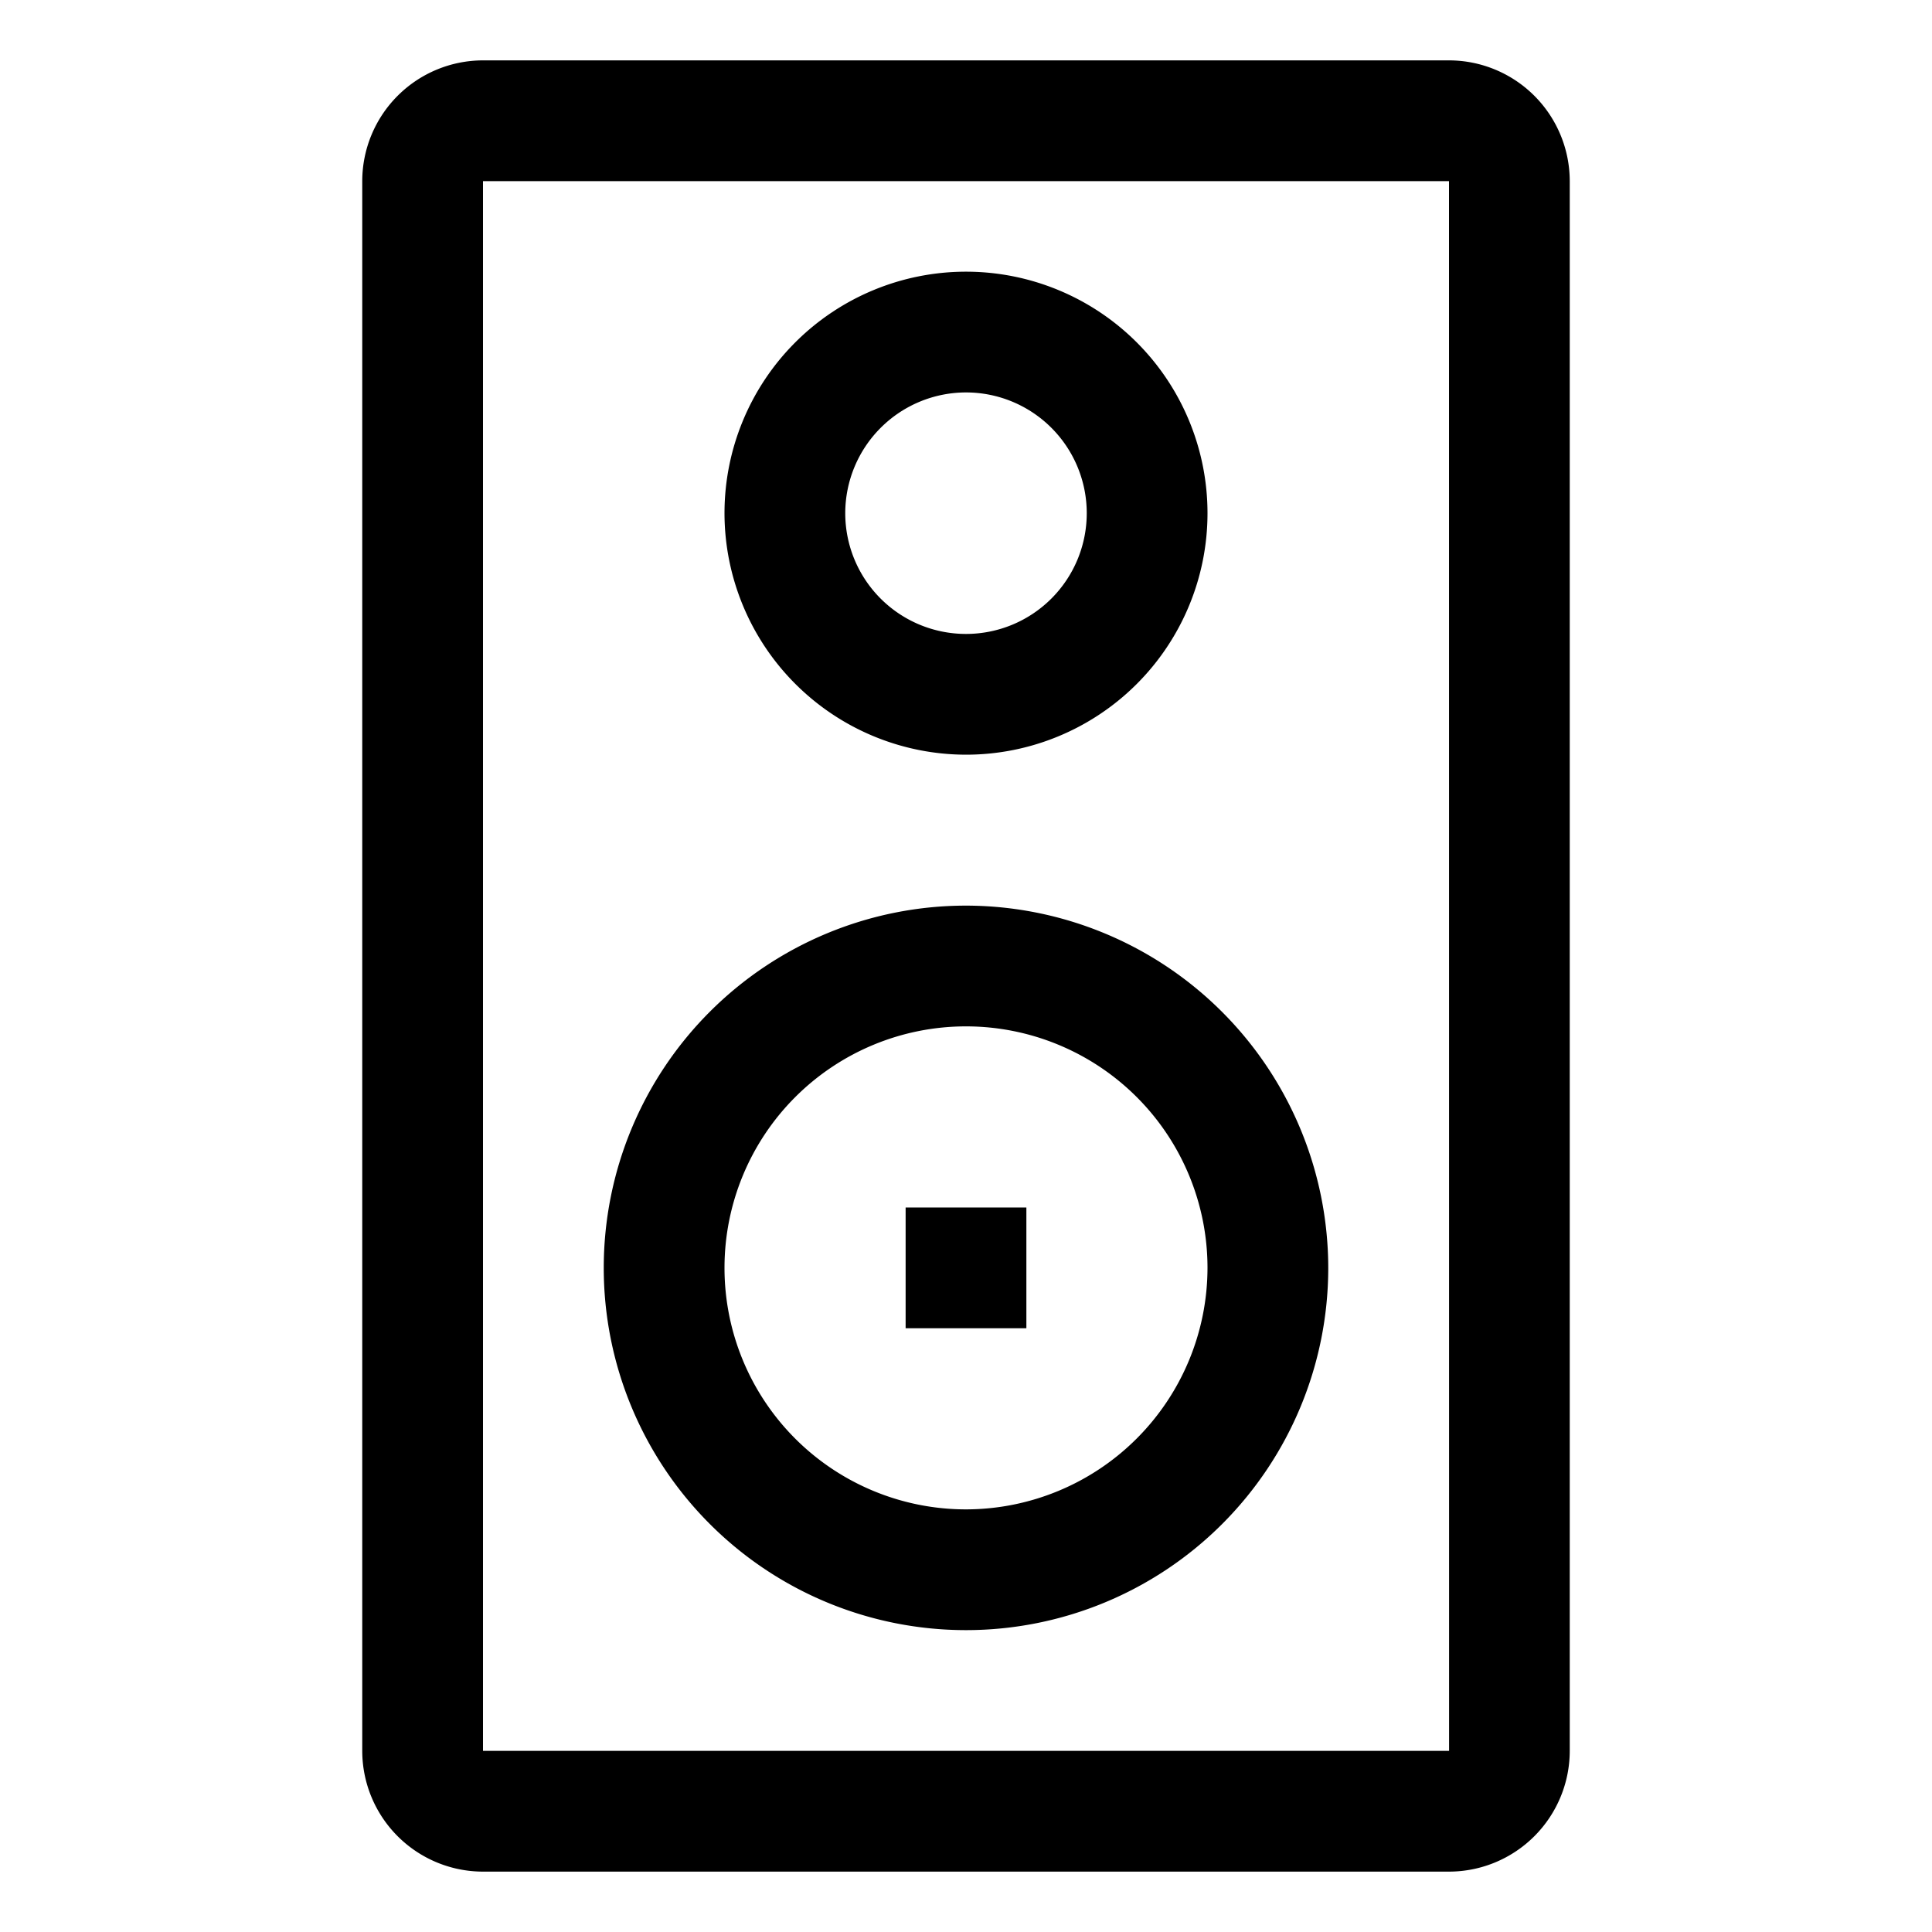 <svg xmlns="http://www.w3.org/2000/svg" viewBox="0 0 512 512" width="20" height="20"><path fill="currentColor" d="M384 16H128a32.036 32.036 0 00-32 32v416a32.036 32.036 0 0032 32h256a32.036 32.036 0 0032-32V48a32.036 32.036 0 00-32-32zm0 448H128V48h256l.021 416z"/><path fill="currentColor" d="M256 240a96 96 0 1096 96 96.108 96.108 0 00-96-96zm0 160a64 64 0 1164-64 64.072 64.072 0 01-64 64zm0-200a64 64 0 10-64-64 64.072 64.072 0 0064 64zm0-96a32 32 0 11-32 32 32.036 32.036 0 0132-32z"/><path fill="currentColor" d="M240 320h32v32h-32z"/></svg>